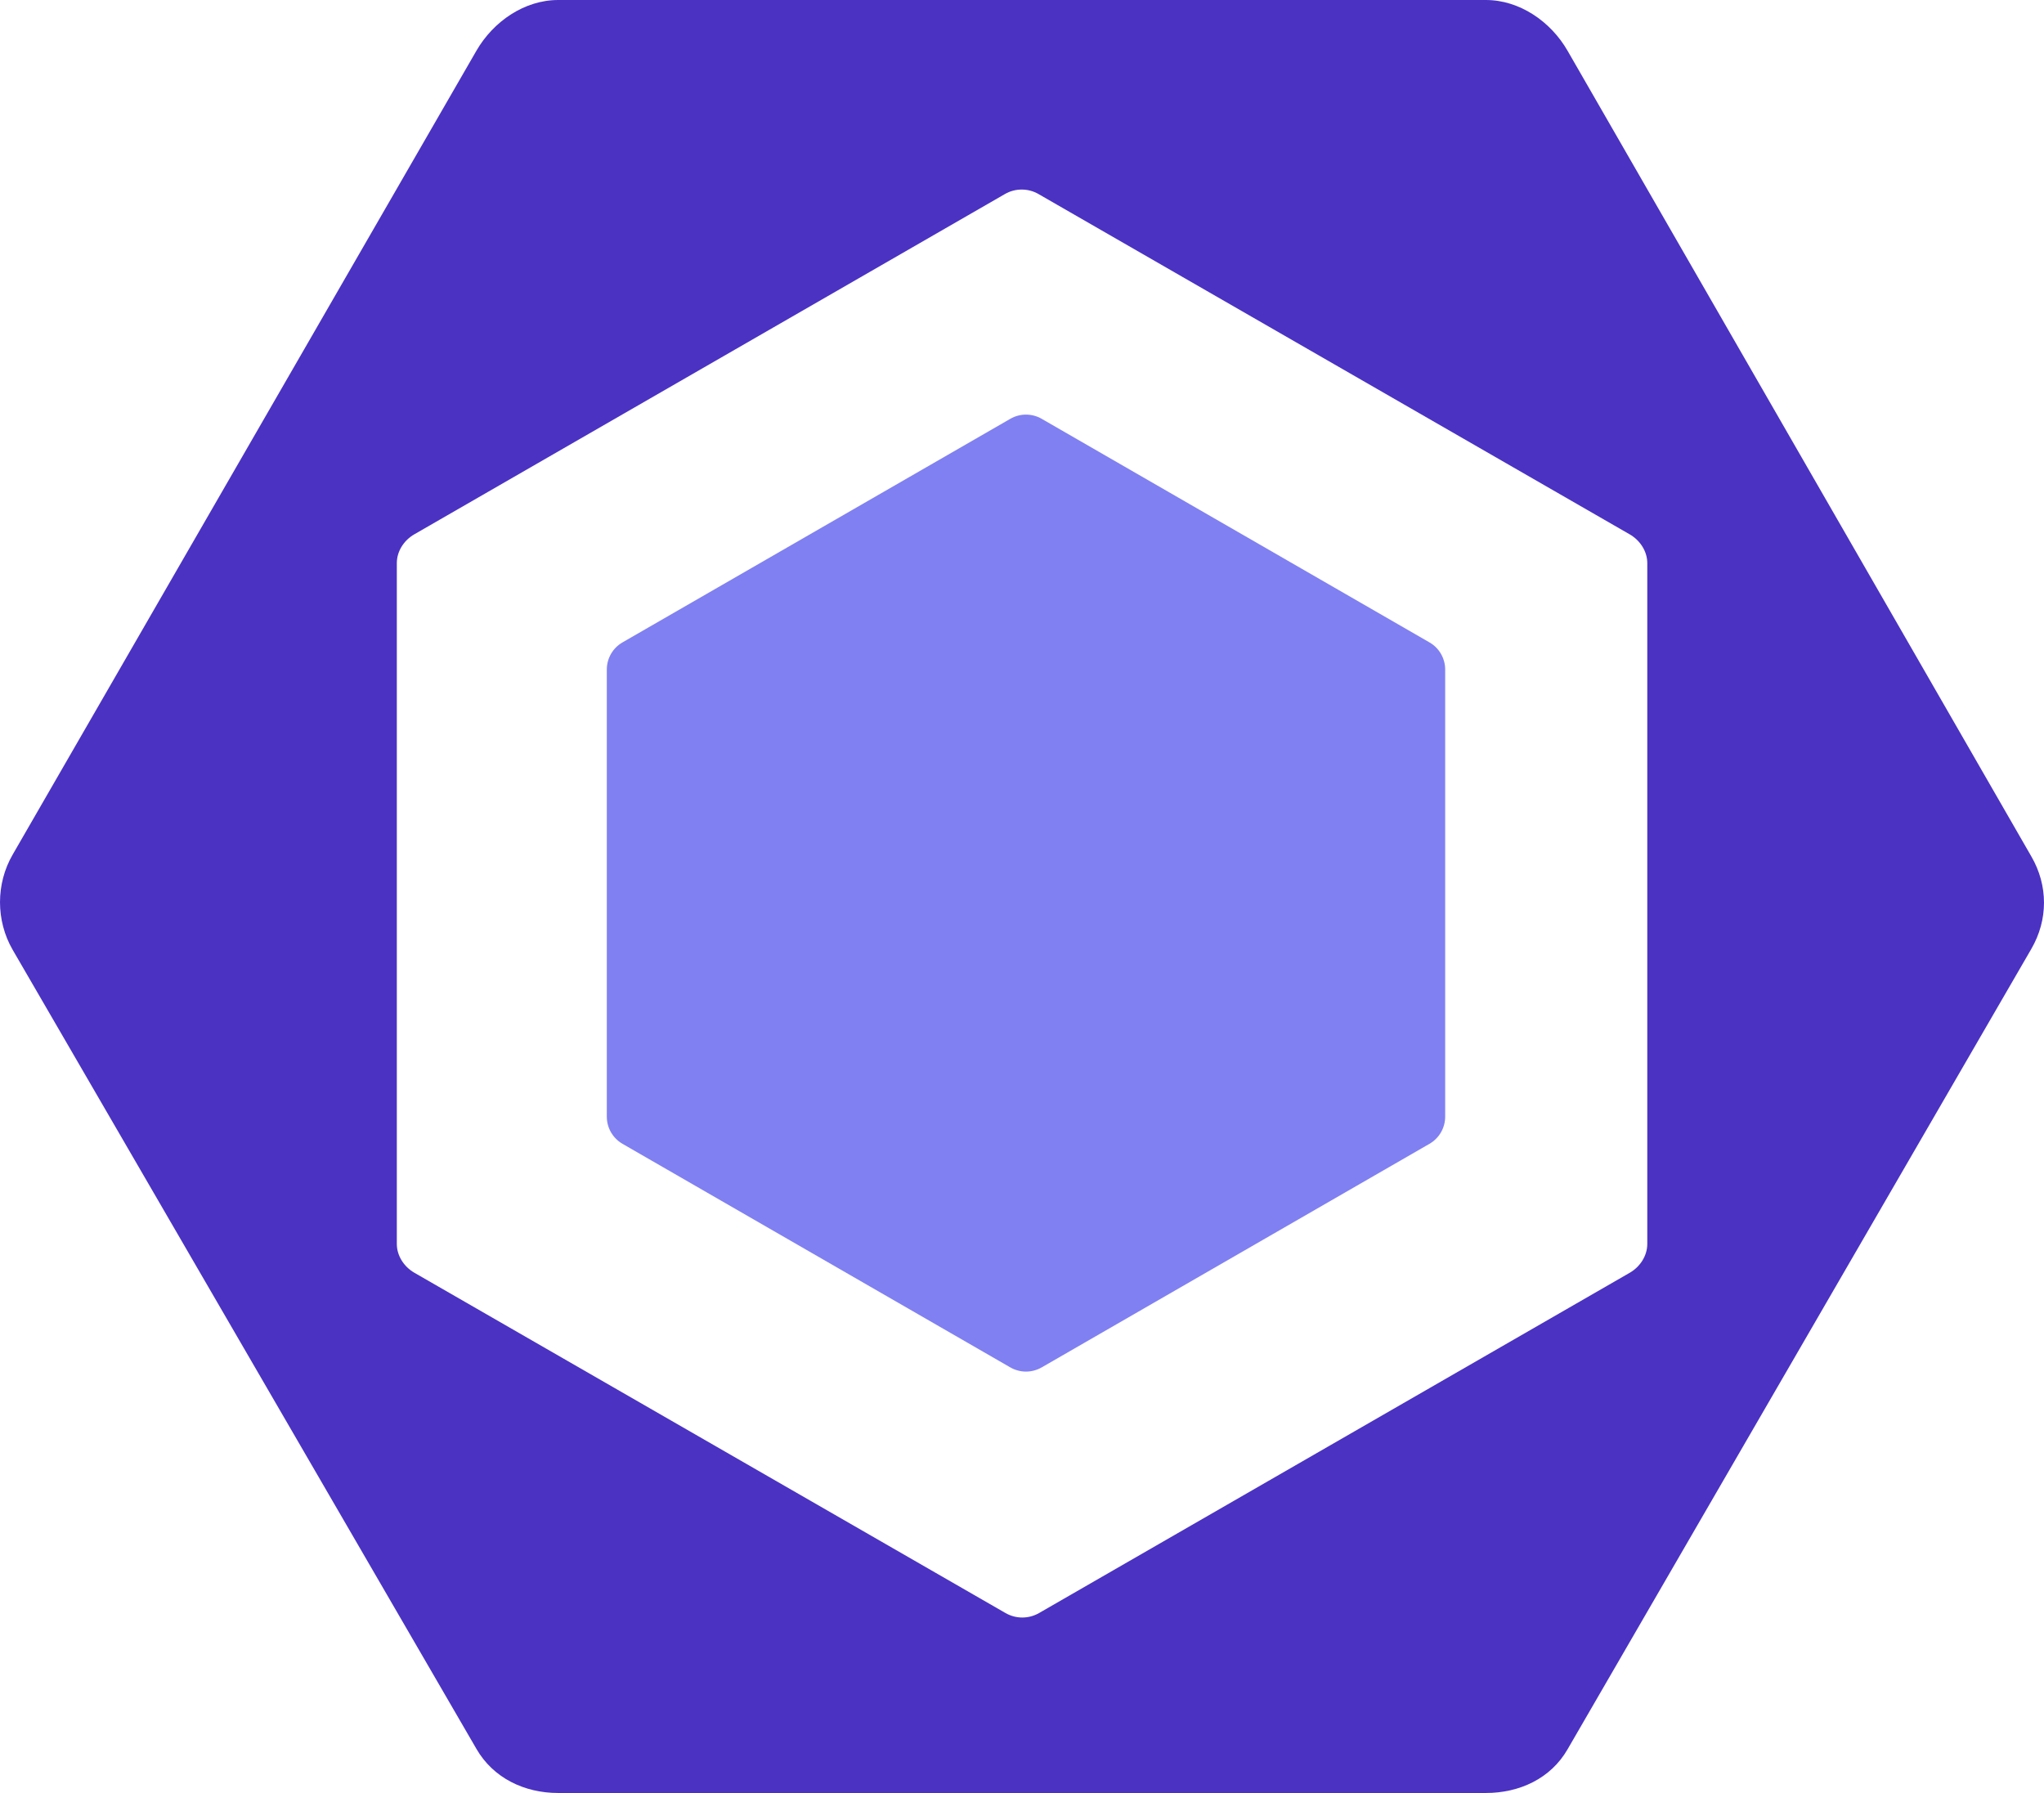 <svg width="57" height="50" viewBox="0 0 57 50" fill="none" xmlns="http://www.w3.org/2000/svg">
<path d="M17.359 17.914L28.174 11.679C28.307 11.602 28.458 11.562 28.611 11.562C28.765 11.562 28.916 11.602 29.049 11.679L39.863 17.914C39.996 17.99 40.107 18.101 40.183 18.233C40.26 18.366 40.301 18.517 40.301 18.67V31.14C40.301 31.452 40.134 31.741 39.863 31.897L29.049 38.132C28.916 38.208 28.765 38.249 28.611 38.249C28.458 38.249 28.307 38.208 28.174 38.132L17.359 31.897C17.226 31.82 17.116 31.71 17.039 31.577C16.962 31.444 16.922 31.294 16.922 31.14V18.67C16.922 18.358 17.089 18.07 17.359 17.914Z" fill="#8080F2"/>
<path d="M56.647 23.883L43.712 1.412C43.243 0.599 42.375 0 41.435 0H15.565C14.625 0 13.757 0.599 13.287 1.412L0.352 23.834C-0.117 24.646 -0.117 25.672 0.352 26.485L13.287 48.772C13.757 49.585 14.625 50 15.565 50H41.435C42.374 50 43.243 49.597 43.712 48.785L56.647 26.461C57.117 25.649 57.118 24.696 56.647 23.883ZM45.937 34.689C45.937 35.019 45.737 35.325 45.451 35.491L28.974 44.983C28.832 45.064 28.672 45.107 28.508 45.107C28.345 45.107 28.184 45.064 28.042 44.983L11.553 35.491C11.267 35.325 11.066 35.02 11.066 34.689V15.704C11.066 15.373 11.264 15.068 11.551 14.902L28.026 5.41C28.168 5.328 28.328 5.286 28.492 5.286C28.655 5.286 28.816 5.328 28.958 5.41L45.448 14.902C45.735 15.068 45.937 15.373 45.937 15.704V34.689Z" fill="#4B32C3"/>
</svg>
